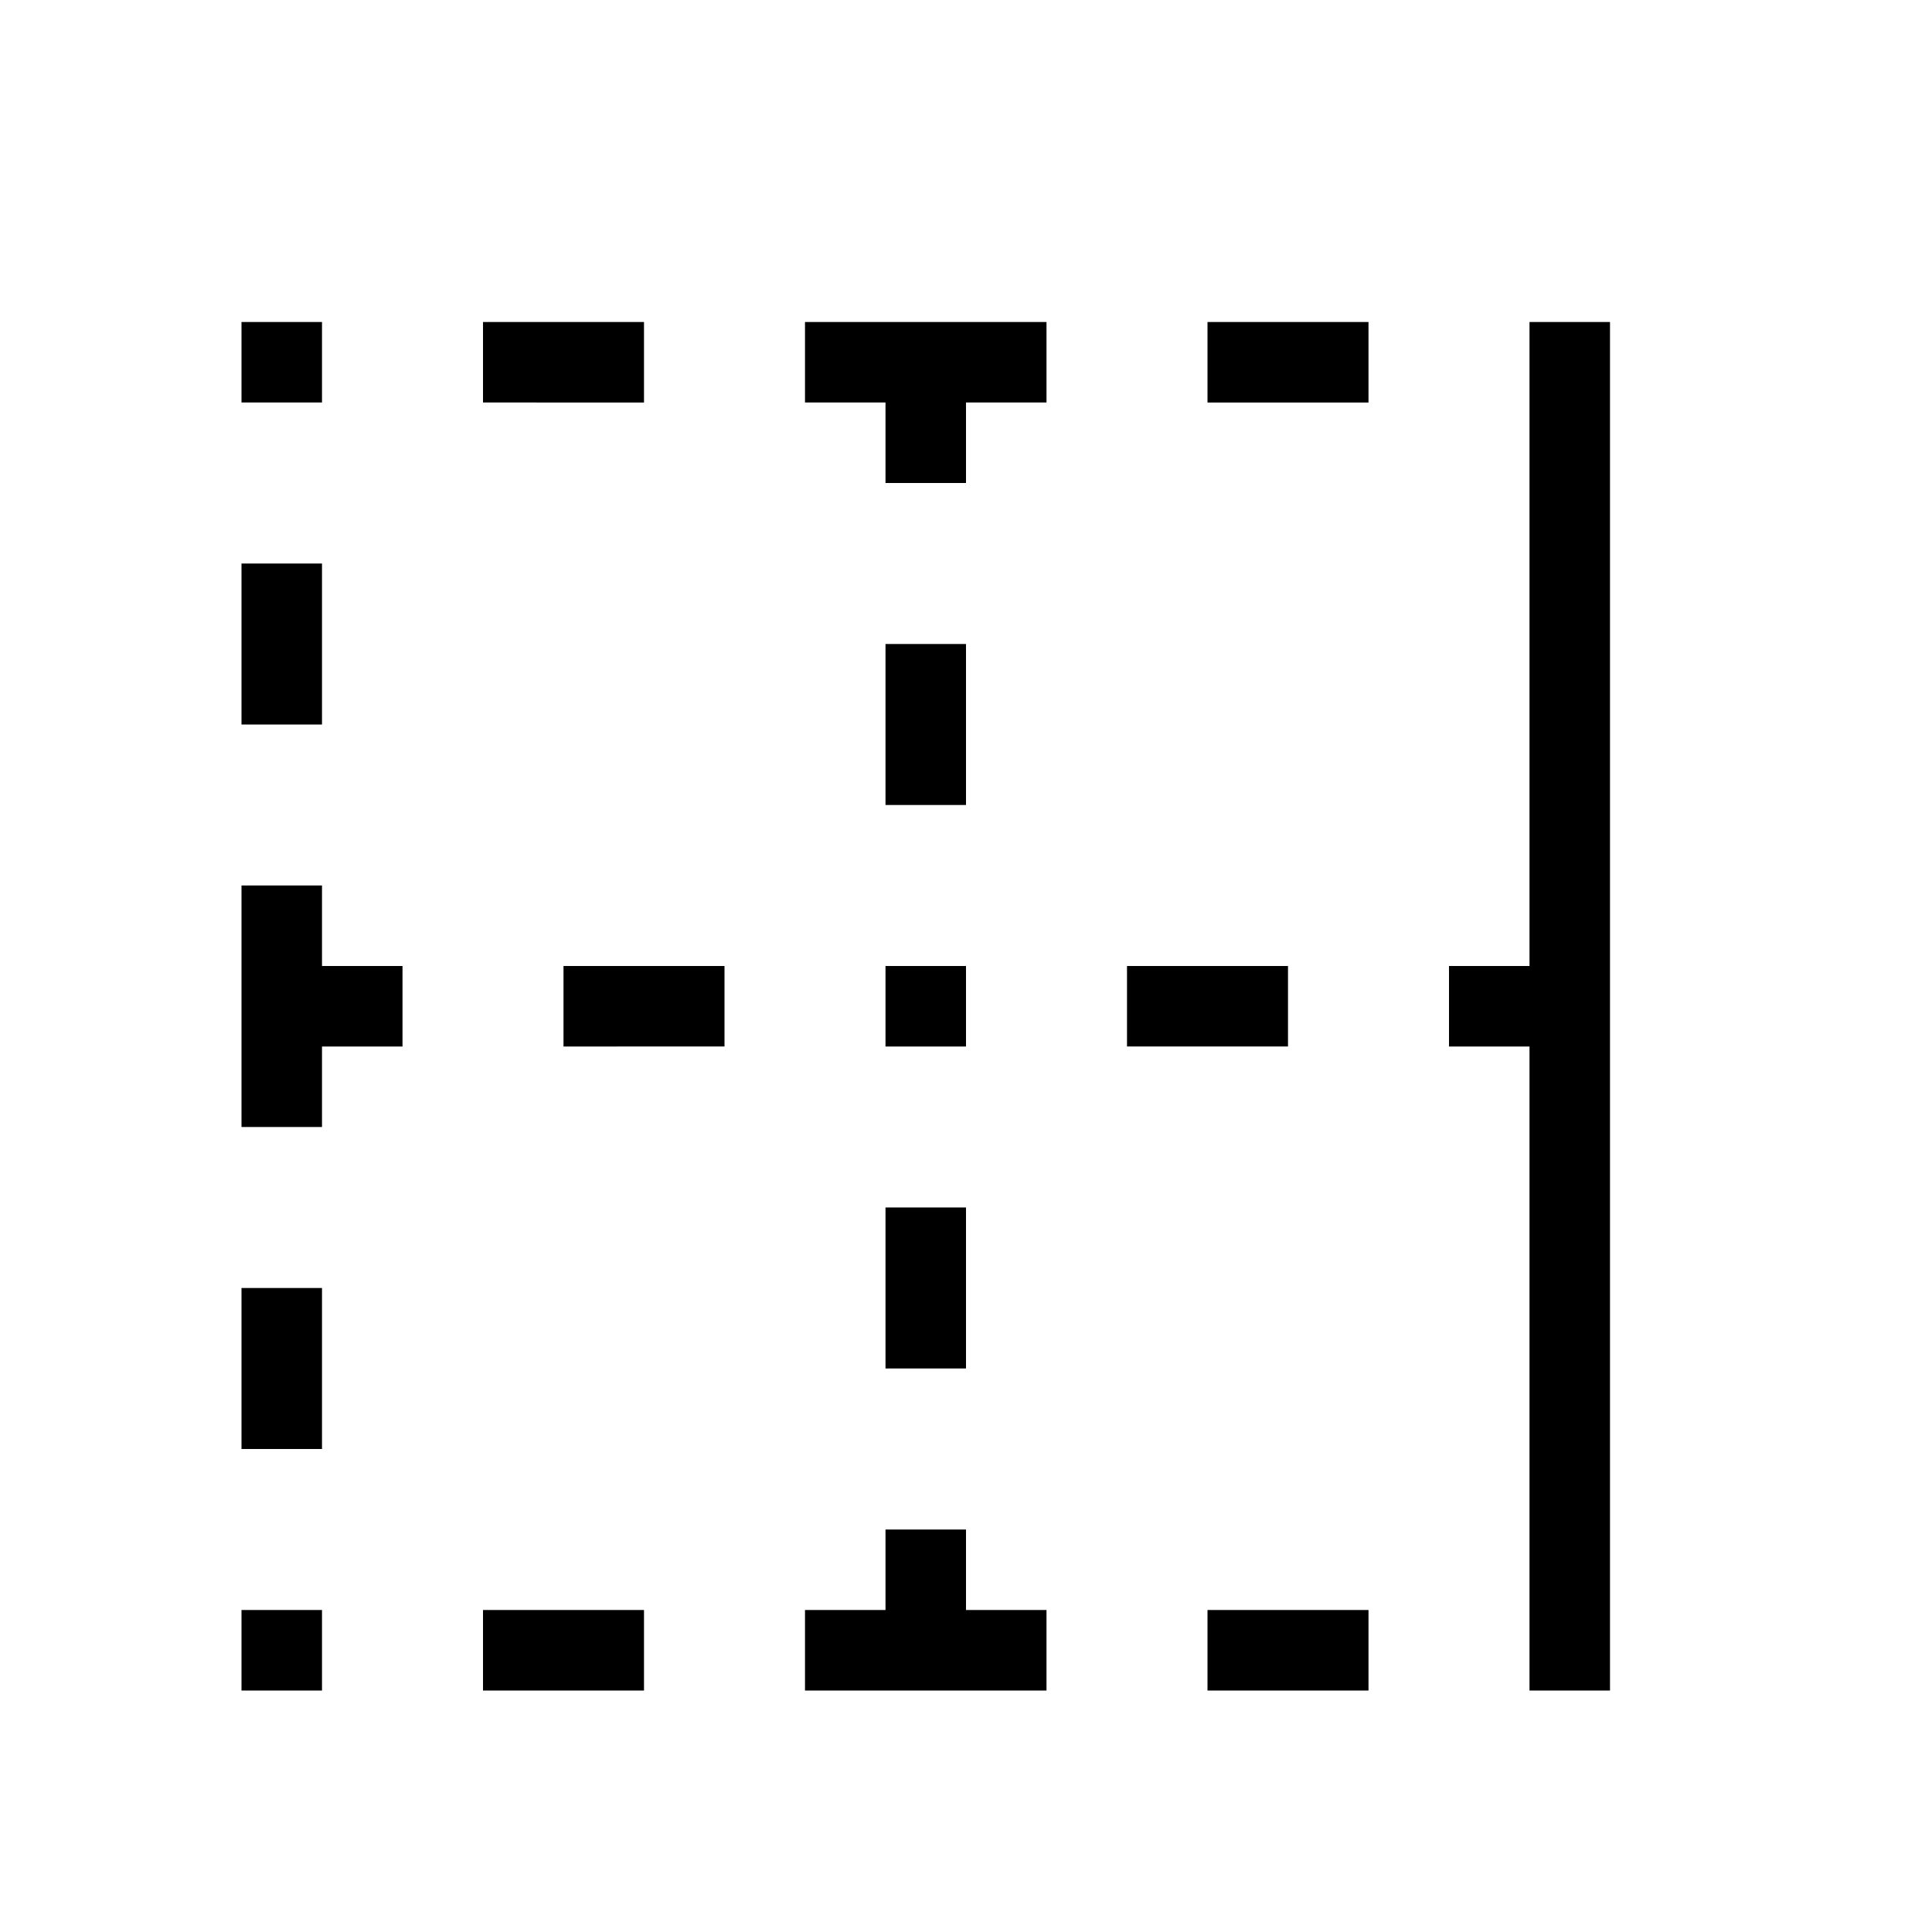<svg xmlns="http://www.w3.org/2000/svg" width="1em" height="1em" viewBox="0 0 24 24"><path fill="currentColor" d="M19 21v-8h-1v-1h1V4h1v17zM17 4v1h-2V4zm-4 16v1h-3v-1h1v-1h1v1zm4 0v1h-2v-1zm-5-8v1h-1v-1zm-8 9H3v-1h1zm2 0v-1h2v1zM4 9H3V7h1zm0 9H3v-2h1zm0-4H3v-3h1v1h1v1H4zm9-9h-1v1h-1V5h-1V4h3zM8 4v1H6V4zM4 5H3V4h1zm8 5h-1V8h1zm4 2v1h-2v-1zm-7 0v1H7v-1zm3 5h-1v-2h1z"/></svg>
